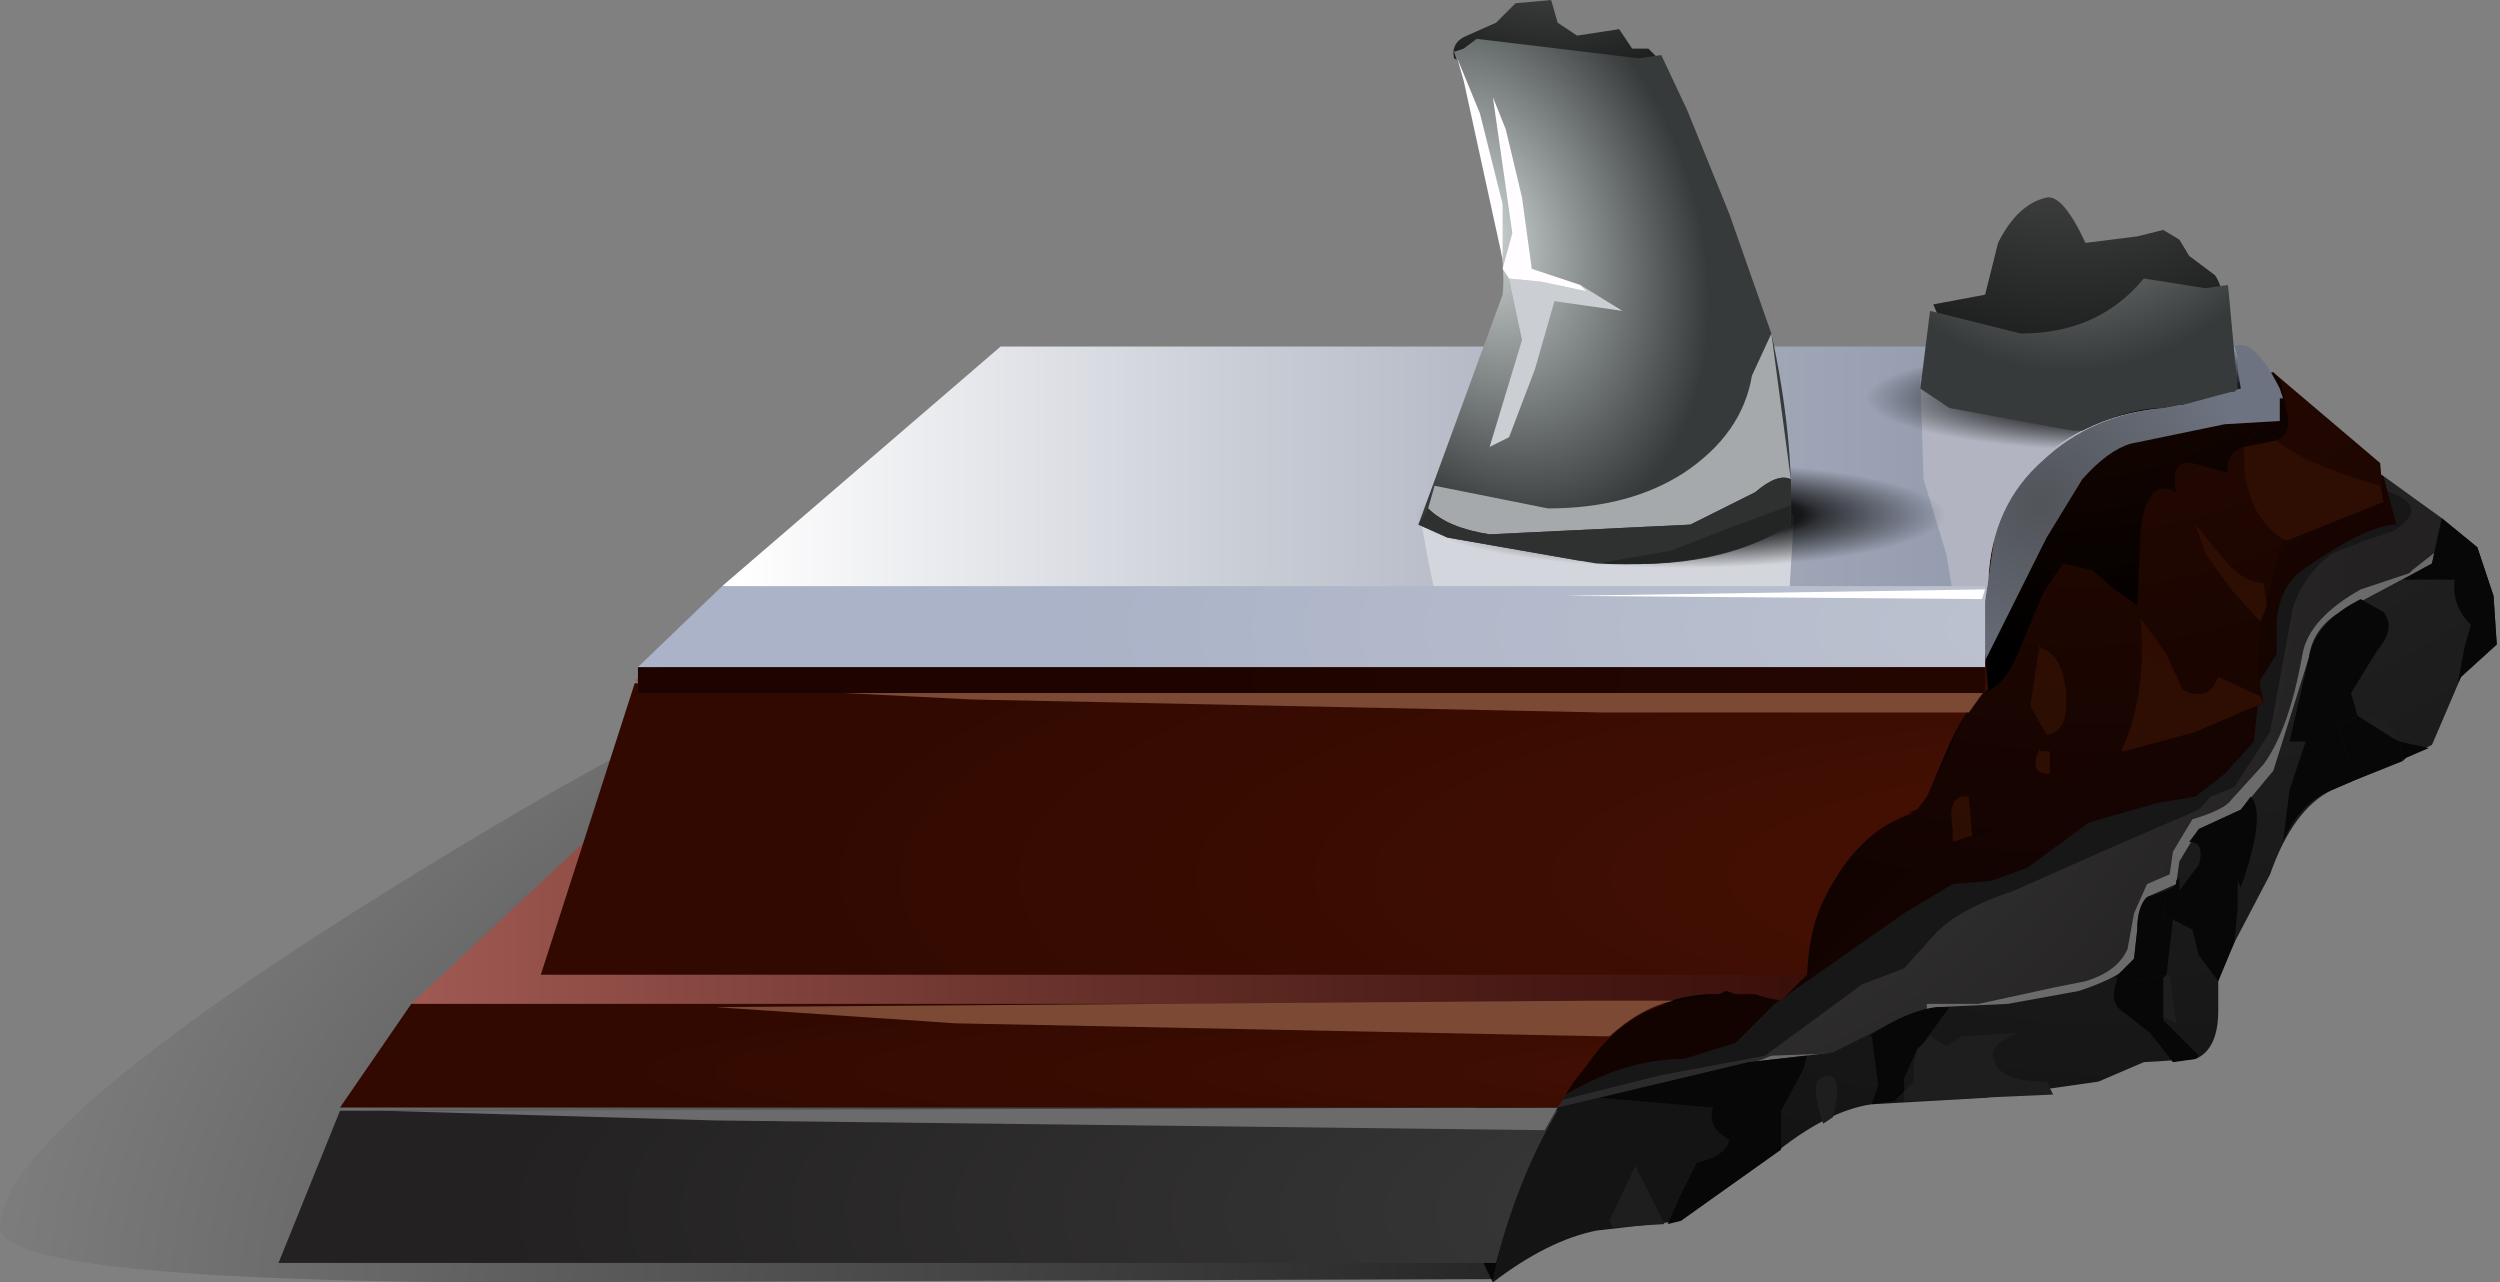 <?xml version="1.0" encoding="UTF-8" standalone="no"?>
<svg xmlns:xlink="http://www.w3.org/1999/xlink" height="19.8px" width="38.6px" xmlns="http://www.w3.org/2000/svg">
  <rect width="100%" height="100%" fill="#808080" stroke="none"/>
  <g transform="matrix(1.0, 0.0, 0.0, 1.0, 0.0, 0.0)">
    <use height="19.8" transform="matrix(1.0, 0.0, 0.0, 1.0, 21.05, 0.0)" width="17.55" xlink:href="#shape0"/>
    <use height="12.2" transform="matrix(1.0, 0.0, 0.0, 1.0, 0.0, 7.6)" width="30.75" xlink:href="#sprite0"/>
    <use height="14.15" transform="matrix(1.0, 0.0, 0.0, 1.0, 4.3, 5.35)" width="30.3" xlink:href="#shape2"/>
    <use height="2.4" transform="matrix(1.0, 0.0, 0.0, 1.0, 19.8, 6.75)" width="11.45" xlink:href="#sprite1"/>
    <use height="1.8" transform="matrix(1.0, 0.0, 0.0, 1.0, 27.35, 5.25)" width="7.25" xlink:href="#sprite2"/>
    <use height="8.1" transform="matrix(1.0, 0.0, 0.0, 1.0, 21.9, 0.6)" width="12.65" xlink:href="#shape5"/>
    <use height="3.25" transform="matrix(1.0, 0.0, 0.0, 1.0, 22.05, 5.15)" width="5.6" xlink:href="#sprite3"/>
    <use height="1.35" transform="matrix(1.0, 0.0, 0.0, 1.0, 21.9, 7.35)" width="5.75" xlink:href="#shape7"/>
    <use height="2.6" transform="matrix(1.0, 0.0, 0.0, 1.0, 23.0, 4.3)" width="2.05" xlink:href="#sprite4"/>
    <use height="7.8" transform="matrix(1.0, 0.0, 0.0, 1.0, 22.5, 0.9)" width="5.15" xlink:href="#shape9"/>
  </g>
  <defs>
    <g id="shape0" transform="matrix(1.0, 0.0, 0.0, 1.0, -21.05, 0.0)">
      <path d="M28.5 8.2 L32.45 7.7 36.8 7.35 37.7 8.0 37.8 8.45 Q38.05 9.55 37.7 9.85 L36.65 10.8 35.7 11.85 33.6 15.2 Q32.0 16.4 30.5 16.45 L26.95 17.0 23.85 17.45 22.9 17.2 22.75 17.0 22.8 15.55 24.2 13.1 22.05 10.9 28.5 8.2" fill="url(#gradient0)" fill-rule="evenodd" stroke="none"/>
      <path d="M30.05 11.45 L32.65 11.5 Q34.8 11.7 33.95 12.5 L32.45 13.15 31.1 13.75 Q30.2 14.05 29.85 14.45 L29.4 14.95 28.75 15.2 27.25 16.3 25.65 16.6 24.05 17.0 24.55 13.7 Q24.65 13.4 25.9 12.55 27.5 11.45 30.05 11.45" fill="#171717" fill-rule="evenodd" stroke="none"/>
      <path d="M36.5 8.35 L36.0 8.55 Q35.55 8.9 35.4 9.4 L35.05 11.3 34.5 12.15 33.65 12.5 31.0 9.4 31.5 8.95 Q32.7 8.3 34.75 7.7 L36.75 7.55 Q37.6 7.8 36.95 8.2 L36.5 8.35" fill="#171717" fill-rule="evenodd" stroke="none"/>
      <path d="M27.25 8.4 L31.7 7.85 34.9 7.3 35.7 7.15 36.45 7.15 36.8 7.35 37.0 8.1 Q36.55 8.1 35.55 8.8 35.2 9.05 35.15 9.6 L35.15 10.1 34.9 10.5 34.8 11.45 34.35 11.95 33.9 12.3 33.3 12.4 32.25 12.7 31.3 13.4 30.75 13.6 30.15 13.65 29.4 14.1 27.4 15.5 26.8 16.1 26.0 16.35 Q25.05 16.35 24.1 16.95 L21.05 13.2 Q21.4 12.05 23.3 10.25 24.75 8.9 27.25 8.4" fill="url(#gradient1)" fill-rule="evenodd" stroke="none"/>
      <path d="M36.8 7.75 L35.25 8.35 34.9 9.6 34.85 10.35 34.95 10.85 33.9 11.3 32.8 11.6 Q32.45 11.65 31.75 12.2 L30.8 12.8 29.8 13.2 27.9 15.05 23.05 13.25 24.85 13.5 26.75 9.05 30.45 6.55 35.1 5.75 36.75 7.15 36.8 7.75" fill="url(#gradient2)" fill-rule="evenodd" stroke="none"/>
      <path d="M34.9 10.75 L34.95 10.85 33.9 11.3 32.8 11.6 32.75 11.6 Q33.15 10.75 33.05 9.55 L33.45 10.1 33.7 10.65 Q34.1 10.85 34.25 10.45 L34.9 10.75" fill="url(#gradient3)" fill-rule="evenodd" stroke="none"/>
      <path d="M34.65 6.9 L35.15 6.8 Q35.55 7.15 36.75 7.5 L36.8 7.75 35.3 8.35 Q34.75 8.05 34.65 7.25 L34.65 6.9" fill="url(#gradient4)" fill-rule="evenodd" stroke="none"/>
      <path d="M34.95 9.0 L35.0 9.35 34.9 9.6 34.45 9.1 34.05 8.55 33.9 8.1 34.35 8.65 Q34.65 9.0 34.95 9.0" fill="url(#gradient5)" fill-rule="evenodd" stroke="none"/>
      <path d="M31.5 10.0 Q31.85 10.1 31.9 10.7 31.95 11.3 31.6 11.35 L31.35 10.9 31.5 9.9 31.5 10.0" fill="url(#gradient6)" fill-rule="evenodd" stroke="none"/>
      <path d="M31.5 11.6 L31.65 11.6 31.65 11.95 Q31.3 11.95 31.5 11.55 L31.5 11.6" fill="url(#gradient7)" fill-rule="evenodd" stroke="none"/>
      <path d="M30.4 12.3 L30.45 12.9 30.15 13.0 30.15 12.8 Q30.05 12.25 30.4 12.3" fill="url(#gradient8)" fill-rule="evenodd" stroke="none"/>
      <path d="M32.3 8.8 L31.85 8.7 31.55 9.15 31.15 10.1 Q30.9 10.7 30.45 10.75 L26.95 8.9 30.45 6.55 35.1 5.75 35.2 5.85 35.3 6.3 Q35.4 6.7 35.15 6.8 L34.9 6.55 34.65 6.9 Q34.35 7.0 34.4 7.3 L33.85 7.15 Q33.5 7.1 33.6 7.6 33.15 7.35 33.05 8.2 L33.0 9.35 32.65 9.1 32.3 8.8" fill="url(#gradient9)" fill-rule="evenodd" stroke="none"/>
      <path d="M35.15 6.8 L34.65 6.9 34.9 6.55 35.15 6.8" fill="url(#gradient10)" fill-rule="evenodd" stroke="none"/>
      <path d="M35.15 6.8 L34.65 6.9 34.9 6.55 35.15 6.8" fill="url(#gradient11)" fill-rule="evenodd" stroke="none"/>
      <path d="M28.15 8.4 L29.55 6.2 32.0 5.75 34.5 5.35 Q34.8 5.2 35.2 6.0 L35.25 6.15 35.2 6.15 35.2 6.5 34.35 6.55 32.9 6.85 Q32.55 6.95 32.15 7.4 L31.6 8.3 30.65 10.2 27.75 10.0 28.15 8.4" fill="url(#gradient12)" fill-rule="evenodd" stroke="none"/>
      <path d="M37.95 8.25 L38.1 8.4 38.4 9.15 38.45 9.85 Q38.35 10.2 37.85 10.4 L37.6 11.05 37.4 11.4 37.0 11.6 35.9 12.05 Q35.3 12.35 34.95 13.35 L34.4 14.35 Q34.2 14.65 34.15 14.9 L34.15 15.4 Q34.15 15.95 33.8 16.1 L33.0 16.2 32.3 16.45 30.55 16.7 28.8 16.8 Q28.15 16.9 27.3 17.6 L25.85 18.55 24.6 18.7 Q23.85 18.85 23.0 19.5 L22.5 18.45 23.45 18.3 27.1 16.4 27.35 16.3 28.65 16.25 29.75 15.9 29.75 15.5 30.55 15.5 31.7 15.25 32.2 15.15 Q32.7 15.0 32.85 14.65 L32.95 14.1 33.15 13.65 33.5 13.5 33.55 13.15 33.85 12.65 Q34.35 12.5 34.45 12.35 L34.95 11.8 Q35.35 11.25 35.55 10.1 35.65 9.55 36.45 9.1 L37.2 8.85 37.25 8.8 37.95 8.25" fill="#6b6b6b" fill-rule="evenodd" stroke="none"/>
      <path d="M37.55 8.7 L37.7 8.0 38.25 8.45 38.5 9.2 38.55 9.95 38.0 10.45 37.7 11.15 37.55 11.5 37.15 11.7 36.0 12.2 Q35.4 12.5 35.05 13.5 L34.5 14.55 34.25 15.05 34.25 15.6 Q34.25 16.2 33.9 16.35 L33.1 16.4 32.4 16.7 30.65 16.95 28.9 17.05 Q28.2 17.15 27.35 17.85 L25.95 18.85 24.65 19.0 Q23.9 19.15 23.05 19.8 L21.95 17.55 Q22.15 17.1 22.9 17.1 L24.05 17.1 27.0 16.4 28.3 16.25 29.1 15.85 29.9 15.55 31.0 15.5 32.1 15.3 Q32.85 15.05 32.95 14.8 L33.0 14.35 Q33.0 14.0 33.15 13.85 L33.6 13.65 33.65 13.3 33.95 12.8 34.6 12.5 35.1 11.9 35.65 10.15 Q35.7 9.75 36.05 9.5 L37.55 8.7" fill="url(#gradient13)" fill-rule="evenodd" stroke="none"/>
      <path d="M24.85 18.85 L25.25 18.0 25.7 18.9 24.9 18.95 24.85 18.85" fill="#1f1e1e" fill-rule="evenodd" stroke="none"/>
      <path d="M30.8 16.4 Q30.9 16.7 31.6 16.7 L31.7 16.9 29.4 17.0 29.4 16.85 29.55 16.7 29.55 16.4 29.6 16.2 29.8 16.0 30.05 16.15 30.3 16.0 31.15 15.95 Q30.65 16.15 30.8 16.4" fill="#1f1e1e" fill-rule="evenodd" stroke="none"/>
      <path d="M28.1 16.65 Q28.5 16.45 28.3 17.25 L28.15 17.35 Q27.95 16.75 28.1 16.65" fill="#1f1e1e" fill-rule="evenodd" stroke="none"/>
      <path d="M33.4 15.7 L33.4 15.1 33.45 15.05 33.5 15.05 33.6 15.8 33.4 15.7" fill="#1f1e1e" fill-rule="evenodd" stroke="none"/>
      <path d="M36.95 11.4 L36.4 11.05 36.85 11.1 37.05 11.45 36.95 11.4" fill="#1f1e1e" fill-rule="evenodd" stroke="none"/>
      <path d="M27.5 17.15 L27.5 17.75 25.95 18.85 25.75 18.9 25.95 18.45 26.2 17.95 Q26.65 17.85 26.7 17.6 26.35 17.4 26.45 17.1 L24.7 16.95 27.0 16.4 27.9 16.3 27.85 16.5 27.5 17.15" fill="#080707" fill-rule="evenodd" stroke="none"/>
      <path d="M29.9 15.55 L30.1 15.55 29.7 16.1 29.6 16.2 29.4 16.65 29.4 16.85 29.25 17.0 28.9 17.05 29.0 16.75 28.9 16.0 28.85 16.0 Q29.45 15.6 29.9 15.55" fill="#080707" fill-rule="evenodd" stroke="none"/>
      <path d="M32.7 15.1 L32.65 15.1 32.95 14.8 33.0 14.35 Q33.0 14.0 33.15 13.85 L33.45 13.75 33.4 14.15 33.55 14.2 33.45 15.05 32.95 15.15 Q33.0 15.5 33.4 15.7 L33.4 15.75 33.95 16.3 33.9 16.35 33.55 16.4 33.2 15.95 32.75 15.6 Q32.55 15.45 32.7 15.1" fill="#080707" fill-rule="evenodd" stroke="none"/>
      <path d="M32.95 15.15 L33.45 15.05 33.4 15.1 33.4 15.7 Q33.0 15.5 32.95 15.15" fill="#080707" fill-rule="evenodd" stroke="none"/>
      <path d="M33.55 13.7 L33.6 13.65 33.6 13.6 33.65 13.55 33.65 13.75 33.95 13.35 Q34.05 13.0 33.8 13.0 L33.95 12.8 34.6 12.5 34.75 12.3 Q35.0 12.55 34.6 13.7 L34.55 13.6 34.55 14.0 34.5 14.55 34.25 15.15 33.95 14.75 33.85 14.35 33.55 14.2 33.55 13.7" fill="#080707" fill-rule="evenodd" stroke="none"/>
      <path d="M33.55 14.2 L33.4 14.15 33.45 13.75 33.55 13.7 33.55 14.2" fill="#080707" fill-rule="evenodd" stroke="none"/>
      <path d="M36.45 9.25 L36.8 9.45 Q37.0 9.7 36.7 10.05 L36.3 10.7 36.4 11.05 36.1 11.2 36.35 12.05 36.0 12.2 Q35.5 12.4 35.25 13.0 L35.35 12.2 35.6 11.45 35.35 11.45 35.65 10.15 Q35.75 9.6 36.45 9.25" fill="#080707" fill-rule="evenodd" stroke="none"/>
      <path d="M37.1 11.75 L37.05 11.45 37.5 11.55 37.15 11.7 37.1 11.75" fill="#080707" fill-rule="evenodd" stroke="none"/>
      <path d="M36.95 11.4 L37.05 11.45 37.1 11.75 36.35 12.05 36.1 11.2 36.4 11.05 36.95 11.4" fill="#080707" fill-rule="evenodd" stroke="none"/>
      <path d="M37.9 8.95 L37.1 8.95 37.55 8.7 37.7 8.0 38.25 8.45 38.5 9.2 38.55 9.95 38.0 10.45 37.95 10.55 38.05 10.0 38.15 9.65 Q37.85 9.35 37.9 8.95" fill="#080707" fill-rule="evenodd" stroke="none"/>
      <path d="M34.2 4.25 Q34.4 4.55 34.25 4.95 L33.7 5.5 32.65 5.65 31.6 5.75 30.0 5.05 29.85 4.7 30.65 4.55 30.85 3.75 Q31.15 3.15 31.6 3.05 31.85 3.0 32.2 3.75 L32.6 3.7 33.0 3.65 33.4 3.55 33.65 3.7 33.8 3.95 34.2 4.25" fill="url(#gradient14)" fill-rule="evenodd" stroke="none"/>
      <path d="M25.6 0.9 Q25.85 1.65 23.85 1.65 L22.45 0.9 Q22.4 0.65 22.65 0.55 L23.1 0.35 23.4 0.05 23.95 0.0 24.05 0.35 24.35 0.55 25.0 0.45 25.2 0.75 25.45 0.75 25.6 0.9" fill="url(#gradient15)" fill-rule="evenodd" stroke="none"/>
    </g>
    <radialGradient cx="0" cy="0" gradientTransform="matrix(0.014, 8.0E-4, 8.0E-4, -0.014, 25.0, 8.5)" gradientUnits="userSpaceOnUse" id="gradient0" r="819.2" spreadMethod="pad">
      <stop offset="0.0" stop-color="#424242"/>
      <stop offset="0.992" stop-color="#232121"/>
    </radialGradient>
    <radialGradient cx="0" cy="0" gradientTransform="matrix(0.005, 0.017, 0.017, -0.005, 31.55, 2.35)" gradientUnits="userSpaceOnUse" id="gradient1" r="819.2" spreadMethod="pad">
      <stop offset="0.0" stop-color="#1c0601"/>
      <stop offset="0.992" stop-color="#120301"/>
    </radialGradient>
    <radialGradient cx="0" cy="0" gradientTransform="matrix(0.004, 0.015, 0.015, -0.004, 32.1, 1.3)" gradientUnits="userSpaceOnUse" id="gradient2" r="819.2" spreadMethod="pad">
      <stop offset="0.0" stop-color="#300b01"/>
      <stop offset="0.992" stop-color="#120301"/>
    </radialGradient>
    <radialGradient cx="0" cy="0" gradientTransform="matrix(0.002, 0.007, 0.007, -0.002, 34.45, 7.5)" gradientUnits="userSpaceOnUse" id="gradient3" r="819.2" spreadMethod="pad">
      <stop offset="0.0" stop-color="#300b01"/>
      <stop offset="0.992" stop-color="#2d0e02"/>
    </radialGradient>
    <radialGradient cx="0" cy="0" gradientTransform="matrix(0.002, 0.006, 0.006, -0.002, 37.15, 4.85)" gradientUnits="userSpaceOnUse" id="gradient4" r="819.2" spreadMethod="pad">
      <stop offset="0.0" stop-color="#300b01"/>
      <stop offset="0.992" stop-color="#2d0e02"/>
    </radialGradient>
    <radialGradient cx="0" cy="0" gradientTransform="matrix(7.0E-4, 0.002, 0.002, -7.0E-4, 34.8, 7.4)" gradientUnits="userSpaceOnUse" id="gradient5" r="819.2" spreadMethod="pad">
      <stop offset="0.0" stop-color="#300b01"/>
      <stop offset="0.992" stop-color="#2d0e02"/>
    </radialGradient>
    <radialGradient cx="0" cy="0" gradientTransform="matrix(7.0E-4, 0.002, 0.002, -7.0E-4, 31.7, 9.2)" gradientUnits="userSpaceOnUse" id="gradient6" r="819.2" spreadMethod="pad">
      <stop offset="0.0" stop-color="#300b01"/>
      <stop offset="0.992" stop-color="#2d0e02"/>
    </radialGradient>
    <radialGradient cx="0" cy="0" gradientTransform="matrix(2.0E-4, 6.0E-4, 6.0E-4, -2.0E-4, 31.6, 11.35)" gradientUnits="userSpaceOnUse" id="gradient7" r="819.2" spreadMethod="pad">
      <stop offset="0.0" stop-color="#300b01"/>
      <stop offset="0.992" stop-color="#2d0e02"/>
    </radialGradient>
    <radialGradient cx="0" cy="0" gradientTransform="matrix(4.0E-4, 0.001, 0.001, -4.0E-4, 30.35, 11.85)" gradientUnits="userSpaceOnUse" id="gradient8" r="819.2" spreadMethod="pad">
      <stop offset="0.0" stop-color="#300b01"/>
      <stop offset="0.992" stop-color="#2d0e02"/>
    </radialGradient>
    <radialGradient cx="0" cy="0" gradientTransform="matrix(0.003, 0.01, 0.01, -0.003, 31.7, 1.65)" gradientUnits="userSpaceOnUse" id="gradient9" r="819.2" spreadMethod="pad">
      <stop offset="0.0" stop-color="#300b01"/>
      <stop offset="0.992" stop-color="#000000"/>
    </radialGradient>
    <radialGradient cx="0" cy="0" gradientTransform="matrix(0.002, 0.006, 0.006, -0.002, 37.15, 4.85)" gradientUnits="userSpaceOnUse" id="gradient10" r="819.2" spreadMethod="pad">
      <stop offset="0.0" stop-color="#300b01"/>
      <stop offset="0.992" stop-color="#2d0e02"/>
    </radialGradient>
    <radialGradient cx="0" cy="0" gradientTransform="matrix(0.003, 0.01, 0.01, -0.003, 31.7, 1.65)" gradientUnits="userSpaceOnUse" id="gradient11" r="819.2" spreadMethod="pad">
      <stop offset="0.0" stop-color="#300b01"/>
      <stop offset="0.992" stop-color="#000000"/>
    </radialGradient>
    <radialGradient cx="0" cy="0" gradientTransform="matrix(0.004, 0.0, 0.0, -0.004, 31.5, 7.8)" gradientUnits="userSpaceOnUse" id="gradient12" r="819.2" spreadMethod="pad">
      <stop offset="0.0" stop-color="#515459"/>
      <stop offset="0.992" stop-color="#6d7380"/>
    </radialGradient>
    <radialGradient cx="0" cy="0" gradientTransform="matrix(0.006, 0.019, 0.019, -0.006, 32.9, 2.35)" gradientUnits="userSpaceOnUse" id="gradient13" r="819.2" spreadMethod="pad">
      <stop offset="0.0" stop-color="#292929"/>
      <stop offset="0.992" stop-color="#141414"/>
    </radialGradient>
    <radialGradient cx="0" cy="0" gradientTransform="matrix(0.008, 0.0, 0.0, -0.01, 31.95, -1.95)" gradientUnits="userSpaceOnUse" id="gradient14" r="819.2" spreadMethod="pad">
      <stop offset="0.0" stop-color="#787d7b"/>
      <stop offset="1.0" stop-color="#131414"/>
    </radialGradient>
    <radialGradient cx="0" cy="0" gradientTransform="matrix(0.005, 0.0, 0.0, -0.006, 23.95, -3.15)" gradientUnits="userSpaceOnUse" id="gradient15" r="819.2" spreadMethod="pad">
      <stop offset="0.0" stop-color="#787d7b"/>
      <stop offset="1.0" stop-color="#131414"/>
    </radialGradient>
    <g id="sprite0" transform="matrix(1.0, 0.0, 0.0, 1.0, 0.0, 0.0)">
      <use height="12.2" transform="matrix(1.0, 0.0, 0.0, 1.0, 0.0, 0.0)" width="30.75" xlink:href="#shape1"/>
    </g>
    <g id="shape1" transform="matrix(1.0, 0.0, 0.0, 1.0, 0.0, 0.0)">
      <path d="M30.75 0.75 L30.7 1.3 Q30.55 1.85 30.65 2.5 L30.65 3.05 Q30.25 3.45 30.1 4.0 L29.7 4.75 29.6 4.9 Q28.8 5.2 28.35 5.95 27.9 6.65 27.9 7.45 L27.5 7.85 27.2 7.75 26.85 7.75 26.65 7.7 26.6 7.75 26.2 7.8 Q25.05 7.95 24.5 8.85 L24.3 9.1 Q23.5 10.1 23.05 12.15 L7.35 12.2 Q0.0 12.15 0.0 11.35 0.0 9.7 7.55 5.2 16.25 0.0 23.55 0.0 L30.75 0.75" fill="url(#gradient16)" fill-rule="evenodd" stroke="none"/>
    </g>
    <radialGradient cx="0" cy="0" gradientTransform="matrix(0.042, 0.0, 0.0, -0.02, 33.45, 12.55)" gradientUnits="userSpaceOnUse" id="gradient16" r="819.2" spreadMethod="pad">
      <stop offset="0.0" stop-color="#000000"/>
      <stop offset="1.0" stop-color="#000000" stop-opacity="0.0"/>
    </radialGradient>
    <g id="shape2" transform="matrix(1.0, 0.0, 0.0, 1.0, -4.3, -5.35)">
      <path d="M4.3 19.5 L5.25 17.15 24.05 17.15 Q23.45 18.15 23.1 19.5 L4.3 19.5" fill="url(#gradient17)" fill-rule="evenodd" stroke="none"/>
      <path d="M11.05 17.3 L5.9 17.15 24.05 17.1 23.85 17.45 11.05 17.3" fill="#6b6b6b" fill-rule="evenodd" stroke="none"/>
      <path d="M8.1 16.4 L6.35 15.5 9.5 12.55 29.55 12.55 Q28.0 13.1 27.9 15.05 L27.5 15.45 27.25 15.4 27.1 15.35 26.8 15.35 26.65 15.3 26.55 15.35 26.4 15.35 Q25.3 15.4 24.6 16.3 L8.1 16.4" fill="url(#gradient18)" fill-rule="evenodd" stroke="none"/>
      <path d="M5.25 17.1 L6.35 15.5 25.75 15.5 Q25.0 15.7 24.5 16.45 L24.3 16.7 24.05 17.1 5.25 17.1" fill="url(#gradient19)" fill-rule="evenodd" stroke="none"/>
      <path d="M14.75 15.8 L11.05 15.55 24.7 15.45 25.85 15.45 Q25.35 15.55 24.85 16.0 L24.7 16.0 14.75 15.8" fill="#7c4a34" fill-rule="evenodd" stroke="none"/>
      <path d="M13.8 12.95 L9.8 10.5 14.55 8.25 30.8 8.25 30.7 8.95 Q30.55 9.5 30.65 10.1 L30.7 10.65 Q30.3 10.95 30.05 11.6 L29.75 12.3 29.6 12.45 24.25 12.35 13.8 12.95" fill="url(#gradient20)" fill-rule="evenodd" stroke="none"/>
      <path d="M8.35 15.05 L9.8 10.55 30.65 10.55 30.65 10.65 Q30.3 11.0 30.05 11.6 L29.75 12.3 29.6 12.5 Q28.8 12.8 28.35 13.55 27.9 14.25 27.9 15.05 L8.35 15.05" fill="url(#gradient21)" fill-rule="evenodd" stroke="none"/>
      <path d="M15.0 10.8 L11.05 10.6 24.7 10.55 30.65 10.55 30.65 10.65 30.4 11.0 24.7 11.0 15.0 10.8" fill="#7c4a34" fill-rule="evenodd" stroke="none"/>
      <path d="M9.85 10.7 L9.85 10.3 30.65 10.3 30.65 10.7 9.85 10.7" fill="url(#gradient22)" fill-rule="evenodd" stroke="none"/>
      <path d="M14.75 9.75 L11.15 9.05 15.45 5.35 34.5 5.35 34.55 5.5 34.55 5.7 34.6 6.0 33.7 6.25 33.65 6.25 33.4 6.3 Q32.3 6.4 31.55 7.1 30.75 7.8 30.7 8.95 L30.6 9.6 14.75 9.75" fill="url(#gradient23)" fill-rule="evenodd" stroke="none"/>
      <path d="M27.6 9.6 L22.25 9.6 22.05 8.65 21.95 8.1 25.4 7.0 Q25.95 7.05 27.7 7.95 L27.6 9.6" fill="#d4d6dd" fill-rule="evenodd" stroke="none"/>
      <path d="M33.4 5.35 L34.35 5.75 34.6 6.0 33.7 6.25 33.65 6.25 33.4 6.3 Q32.3 6.4 31.55 7.1 30.75 7.8 30.7 8.95 L30.6 9.6 30.35 9.6 30.15 9.15 30.05 8.55 29.7 7.4 29.65 5.85 31.6 5.35 33.4 5.35" fill="#b2b5c1" fill-rule="evenodd" stroke="none"/>
      <path d="M9.85 10.3 L11.15 9.05 30.65 9.05 30.65 10.2 30.65 10.3 9.85 10.3" fill="url(#gradient24)" fill-rule="evenodd" stroke="none"/>
      <path d="M24.15 9.2 L30.65 9.1 30.6 9.25 24.15 9.2" fill="#ffffff" fill-rule="evenodd" stroke="none"/>
    </g>
    <radialGradient cx="0" cy="0" gradientTransform="matrix(0.032, 0.0, 0.0, -0.008, 33.6, 18.7)" gradientUnits="userSpaceOnUse" id="gradient17" r="819.2" spreadMethod="pad">
      <stop offset="0.0" stop-color="#424242"/>
      <stop offset="0.992" stop-color="#232121"/>
    </radialGradient>
    <linearGradient gradientTransform="matrix(0.033, 0.0, 0.0, -0.033, 33.55, 14.45)" gradientUnits="userSpaceOnUse" id="gradient18" spreadMethod="pad" x1="-819.2" x2="819.2">
      <stop offset="0.0" stop-color="#9f5952"/>
      <stop offset="0.012" stop-color="#9b564f"/>
      <stop offset="0.165" stop-color="#6d352e"/>
      <stop offset="0.298" stop-color="#4c1c17"/>
      <stop offset="0.412" stop-color="#370d08"/>
      <stop offset="0.486" stop-color="#300803"/>
      <stop offset="0.569" stop-color="#350c07"/>
      <stop offset="0.675" stop-color="#441711"/>
      <stop offset="0.788" stop-color="#5c2823"/>
      <stop offset="0.906" stop-color="#7e413b"/>
      <stop offset="1.0" stop-color="#9f5952"/>
    </linearGradient>
    <radialGradient cx="0" cy="0" gradientTransform="matrix(0.031, 0.0, 0.0, -0.002, 33.6, 16.55)" gradientUnits="userSpaceOnUse" id="gradient19" r="819.2" spreadMethod="pad">
      <stop offset="0.0" stop-color="#491102"/>
      <stop offset="0.992" stop-color="#310901"/>
    </radialGradient>
    <linearGradient gradientTransform="matrix(0.018, 0.005, 0.005, -0.018, 31.8, 13.15)" gradientUnits="userSpaceOnUse" id="gradient20" spreadMethod="pad" x1="-819.2" x2="819.2">
      <stop offset="0.0" stop-color="#9f5952"/>
      <stop offset="0.012" stop-color="#9b564f"/>
      <stop offset="0.165" stop-color="#6d352e"/>
      <stop offset="0.298" stop-color="#4c1c17"/>
      <stop offset="0.412" stop-color="#370d08"/>
      <stop offset="0.486" stop-color="#300803"/>
      <stop offset="0.569" stop-color="#350c07"/>
      <stop offset="0.675" stop-color="#441711"/>
      <stop offset="0.788" stop-color="#5c2823"/>
      <stop offset="0.906" stop-color="#7e413b"/>
      <stop offset="1.0" stop-color="#9f5952"/>
    </linearGradient>
    <radialGradient cx="0" cy="0" gradientTransform="matrix(0.027, 0.0, 0.0, -0.007, 33.55, 13.55)" gradientUnits="userSpaceOnUse" id="gradient21" r="819.2" spreadMethod="pad">
      <stop offset="0.0" stop-color="#491102"/>
      <stop offset="0.992" stop-color="#310901"/>
    </radialGradient>
    <radialGradient cx="0" cy="0" gradientTransform="matrix(0.021, 0.0, 0.0, -0.025, 33.55, 10.5)" gradientUnits="userSpaceOnUse" id="gradient22" r="819.2" spreadMethod="pad">
      <stop offset="0.0" stop-color="#260701"/>
      <stop offset="0.992" stop-color="#1d0400"/>
    </radialGradient>
    <linearGradient gradientTransform="matrix(0.027, 0.0, 0.0, -0.027, 33.55, 7.55)" gradientUnits="userSpaceOnUse" id="gradient23" spreadMethod="pad" x1="-819.2" x2="819.2">
      <stop offset="0.0" stop-color="#ffffff"/>
      <stop offset="0.016" stop-color="#fafafb"/>
      <stop offset="0.165" stop-color="#ccd0d8"/>
      <stop offset="0.298" stop-color="#abb1bf"/>
      <stop offset="0.412" stop-color="#969eb0"/>
      <stop offset="0.486" stop-color="#8f97aa"/>
      <stop offset="0.608" stop-color="#949caf"/>
      <stop offset="0.757" stop-color="#a1aabe"/>
      <stop offset="0.918" stop-color="#b7c0d6"/>
      <stop offset="1.0" stop-color="#c5cfe6"/>
    </linearGradient>
    <radialGradient cx="0" cy="0" gradientTransform="matrix(0.021, 0.0, 0.0, -0.006, 33.55, 9.7)" gradientUnits="userSpaceOnUse" id="gradient24" r="819.2" spreadMethod="pad">
      <stop offset="0.0" stop-color="#bfc4d0"/>
      <stop offset="0.992" stop-color="#aab3c7"/>
    </radialGradient>
    <g id="sprite1" transform="matrix(1.0, 0.0, 0.0, 1.0, 0.0, 0.0)">
      <use height="2.4" transform="matrix(1.0, 0.0, 0.0, 1.0, 0.0, 0.0)" width="11.45" xlink:href="#shape3"/>
    </g>
    <g id="shape3" transform="matrix(1.0, 0.0, 0.0, 1.0, 0.0, 0.0)">
      <path d="M11.45 0.6 Q10.95 1.25 10.9 1.95 L6.15 2.4 1.8 2.05 Q0.0 1.7 0.0 1.2 0.0 0.7 1.8 0.35 L6.15 0.0 11.45 0.6" fill="url(#gradient25)" fill-rule="evenodd" stroke="none"/>
    </g>
    <radialGradient cx="0" cy="0" gradientTransform="matrix(0.005, 0.0, 0.0, -0.001, 6.15, 1.2)" gradientUnits="userSpaceOnUse" id="gradient25" r="819.2" spreadMethod="pad">
      <stop offset="0.0" stop-color="#000000"/>
      <stop offset="0.459" stop-color="#000000" stop-opacity="0.859"/>
      <stop offset="0.533" stop-color="#000000" stop-opacity="0.694"/>
      <stop offset="1.0" stop-color="#000000" stop-opacity="0.0"/>
    </radialGradient>
    <g id="sprite2" transform="matrix(1.0, 0.0, 0.0, 1.0, 0.0, 0.0)">
      <use height="1.8" transform="matrix(1.0, 0.0, 0.0, 1.0, 0.0, 0.0)" width="7.25" xlink:href="#shape4"/>
    </g>
    <g id="shape4" transform="matrix(1.0, 0.0, 0.0, 1.0, 0.0, 0.0)">
      <path d="M7.25 0.75 L6.35 1.0 6.3 1.0 6.05 1.05 Q4.95 1.15 4.2 1.8 0.0 1.65 0.0 0.9 0.0 0.55 1.65 0.25 L5.55 0.0 7.15 0.05 7.2 0.2 7.2 0.45 7.25 0.75" fill="url(#gradient26)" fill-rule="evenodd" stroke="none"/>
    </g>
    <radialGradient cx="0" cy="0" gradientTransform="matrix(0.005, 0.0, 0.0, -0.001, 5.55, 0.9)" gradientUnits="userSpaceOnUse" id="gradient26" r="819.2" spreadMethod="pad">
      <stop offset="0.0" stop-color="#000000"/>
      <stop offset="0.459" stop-color="#000000" stop-opacity="0.859"/>
      <stop offset="0.533" stop-color="#000000" stop-opacity="0.694"/>
      <stop offset="1.0" stop-color="#000000" stop-opacity="0.0"/>
    </radialGradient>
    <g id="shape5" transform="matrix(1.0, 0.0, 0.0, 1.0, -21.9, -0.6)">
      <path d="M33.1 4.3 L34.05 4.45 34.4 4.4 34.55 6.0 34.5 6.05 34.45 6.05 33.7 6.25 33.65 6.25 33.4 6.3 Q32.85 6.3 32.15 6.65 L32.0 6.65 30.1 6.3 29.65 6.0 29.8 4.8 31.2 5.15 Q32.4 5.15 33.1 4.3" fill="url(#gradient27)" fill-rule="evenodd" stroke="none"/>
      <path d="M25.65 0.85 L26.05 1.7 26.7 3.3 27.35 5.15 Q27.7 6.75 27.65 8.1 26.4 8.9 24.35 8.65 L22.35 8.3 21.9 8.1 23.2 4.55 Q23.3 3.8 22.6 1.25 L22.45 0.8 22.6 0.75 22.8 0.6 25.3 0.9 25.65 0.85" fill="url(#gradient28)" fill-rule="evenodd" stroke="none"/>
    </g>
    <radialGradient cx="0" cy="0" gradientTransform="matrix(0.007, 0.0, 0.0, -0.009, 31.95, -0.1)" gradientUnits="userSpaceOnUse" id="gradient27" r="819.2" spreadMethod="pad">
      <stop offset="0.0" stop-color="#cdd5d3"/>
      <stop offset="0.792" stop-color="#373a3b"/>
    </radialGradient>
    <radialGradient cx="0" cy="0" gradientTransform="matrix(-0.002, -0.007, -0.005, 0.001, 22.9, 3.6)" gradientUnits="userSpaceOnUse" id="gradient28" r="819.2" spreadMethod="pad">
      <stop offset="0.0" stop-color="#cdd5d3"/>
      <stop offset="0.792" stop-color="#373a3b"/>
    </radialGradient>
    <g id="sprite3" transform="matrix(1.0, 0.0, 0.0, 1.0, 0.0, 0.0)">
      <use height="3.25" transform="matrix(1.0, 0.0, 0.0, 1.0, 0.0, 0.0)" width="5.6" xlink:href="#shape6"/>
    </g>
    <g id="shape6" transform="matrix(1.0, 0.0, 0.0, 1.0, 0.0, 0.0)">
      <path d="M5.3 0.0 L5.6 2.25 Q5.4 2.15 5.05 2.45 L4.05 2.95 0.95 3.1 Q0.3 3.0 0.0 2.7 L0.1 2.35 1.85 2.7 Q3.1 2.7 3.95 2.15 4.85 1.55 5.0 0.65 L5.3 0.0" fill="#a6a9ac" fill-rule="evenodd" stroke="none"/>
    </g>
    <g id="shape7" transform="matrix(1.0, 0.0, 0.0, 1.0, -21.9, -7.35)">
      <path d="M22.05 7.85 Q22.35 8.15 23.0 8.25 L26.1 8.1 27.1 7.6 Q27.45 7.3 27.65 7.4 L27.65 7.8 26.7 8.15 25.8 8.5 24.65 8.7 24.35 8.65 22.35 8.3 21.9 8.1 22.05 7.85" fill="#2f3030" fill-rule="evenodd" stroke="none"/>
    </g>
    <g id="sprite4" transform="matrix(1.0, 0.0, 0.0, 1.0, 0.0, 0.0)">
      <use height="2.6" transform="matrix(1.0, 0.0, 0.0, 1.0, 0.0, 0.0)" width="2.05" xlink:href="#shape8"/>
    </g>
    <g id="shape8" transform="matrix(1.0, 0.0, 0.0, 1.0, 0.0, 0.0)">
      <path d="M1.5 0.2 L1.4 0.1 2.05 0.5 1.0 0.35 0.7 1.4 0.3 2.45 0.0 2.6 0.5 0.95 0.3 0.0 0.8 0.05 1.5 0.2" fill="#cbced3" fill-rule="evenodd" stroke="none"/>
    </g>
    <g id="shape9" transform="matrix(1.0, 0.0, 0.0, 1.0, -22.5, -0.9)">
      <path d="M23.05 1.5 L23.25 2.0 23.5 3.05 23.65 4.15 24.4 4.4 24.5 4.5 23.8 4.35 23.3 4.3 23.2 4.15 23.35 3.6 23.05 1.5" fill="#fffdff" fill-rule="evenodd" stroke="none"/>
      <path d="M23.2 3.15 L23.2 4.0 22.6 1.25 22.5 0.9 22.85 1.75 23.2 3.15" fill="#fffdff" fill-rule="evenodd" stroke="none"/>
      <path d="M24.65 8.7 L25.8 8.5 26.7 8.15 27.65 7.8 27.65 8.1 Q26.55 8.8 24.65 8.7" fill="#232424" fill-rule="evenodd" stroke="none"/>
    </g>
  </defs>
</svg>

